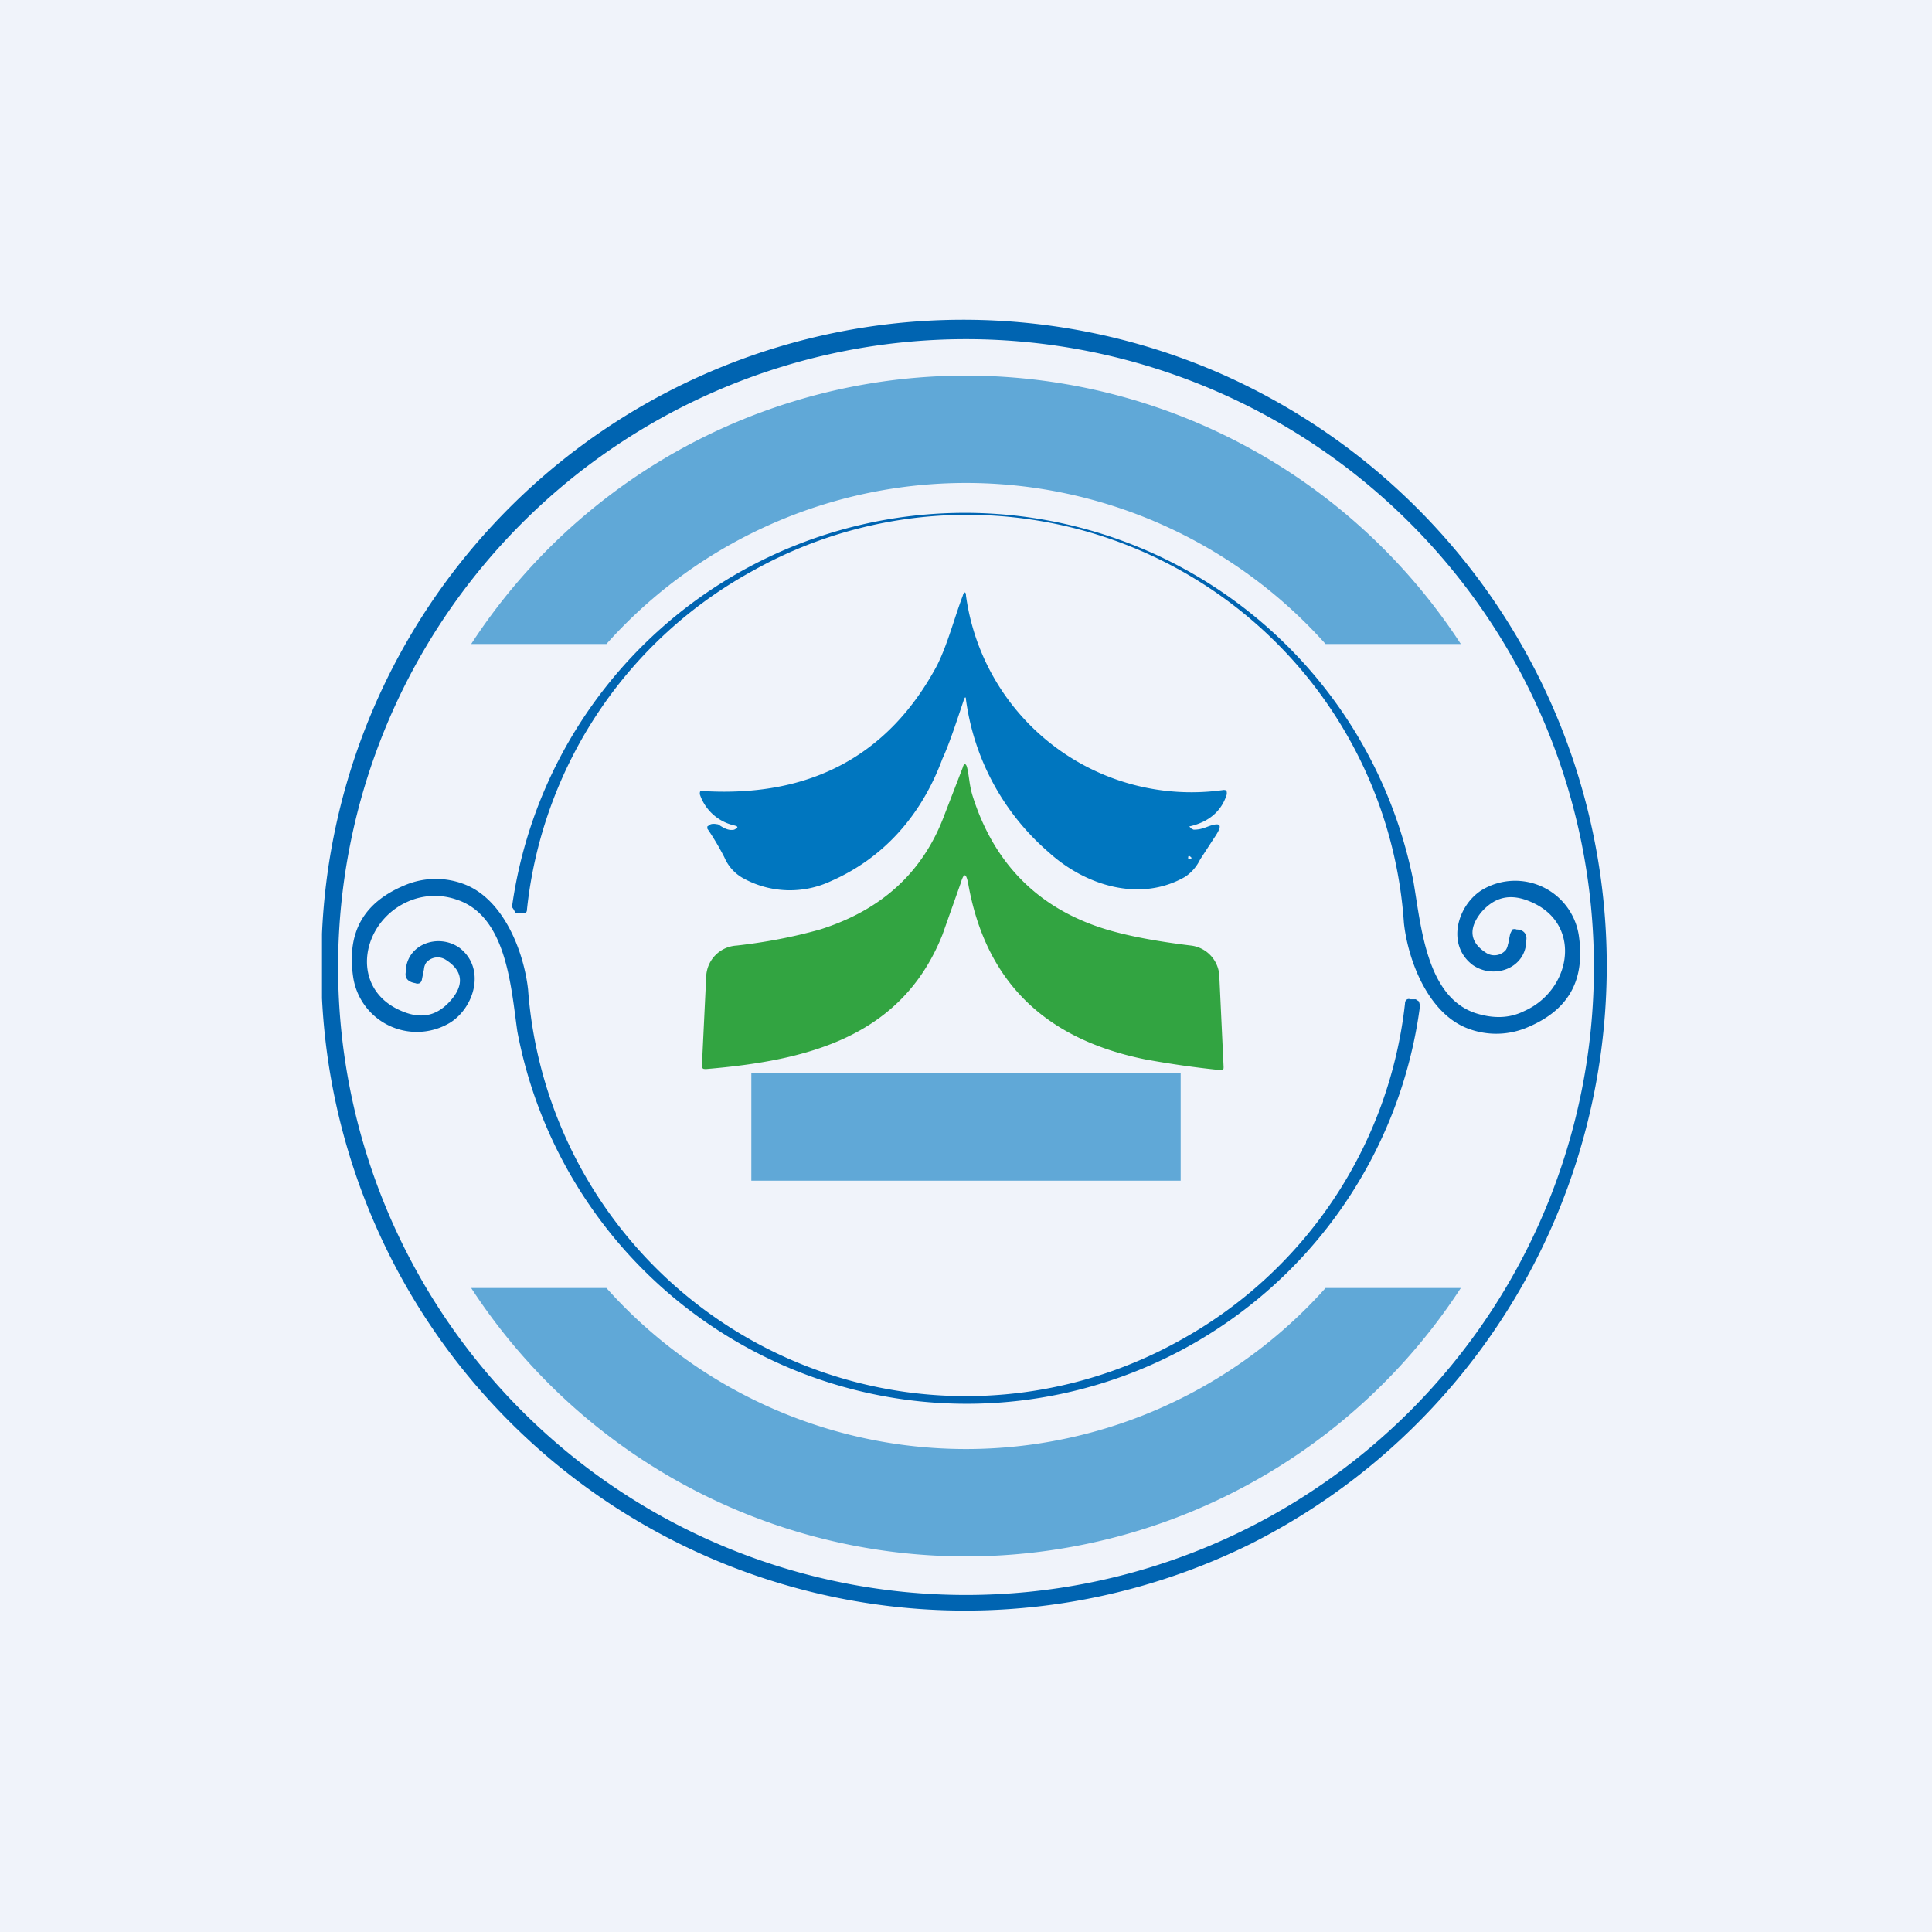 <!-- by TradingView --><svg width="18" height="18" viewBox="0 0 18 18" xmlns="http://www.w3.org/2000/svg"><path fill="#F0F3FA" d="M0 0h18v18H0z"/><path d="M3 9.3v-.6a5.98 5.98 0 0 1 8.37-5.22 6.03 6.03 0 0 1 .29 10.9A6 6 0 0 1 3 9.3Zm6 5.56A5.85 5.85 0 1 0 9 3.16 5.85 5.85 0 0 0 9 14.86Z" fill="#0064B1"/><path d="m14.05 8.8.02-.1.01-.02.01-.02a.05.05 0 0 1 .04 0c.06 0 .1.04.09.1 0 .26-.3.37-.5.23-.25-.19-.14-.56.09-.7a.6.6 0 0 1 .9.43c.06.42-.1.7-.5.86a.74.74 0 0 1-.54 0c-.36-.14-.55-.62-.59-.98a4.08 4.08 0 0 0-6.07-3.28 4.09 4.09 0 0 0-2.1 3.15c0 .03-.01.04-.05.04h-.05a.07.07 0 0 1-.02-.03l-.02-.03a4.26 4.26 0 0 1 8.4-.23c.07.41.12 1.07.58 1.22.16.05.31.05.45-.02.43-.19.54-.78.1-1-.2-.1-.36-.08-.5.08-.12.15-.11.28.05.38a.14.14 0 0 0 .18-.03.13.13 0 0 0 .02-.06Z" fill="#0064B1"/><path d="M8.98 6.52c-.08.24-.14.42-.2.55-.2.54-.56.93-1.04 1.14a.9.9 0 0 1-.82-.03.4.4 0 0 1-.17-.19 2.44 2.44 0 0 0-.16-.27V7.7l.03-.02c.03-.01.06 0 .07 0 .06.04.1.06.15.05.04-.02.04-.03 0-.04a.44.44 0 0 1-.32-.29c0-.02 0-.04.03-.03 1 .06 1.73-.33 2.18-1.17.1-.2.16-.44.24-.65.01-.04.03-.04.03 0a2.12 2.12 0 0 0 2.4 1.81c.03 0 .03.01.03.04-.05.16-.17.26-.35.3-.01 0-.01 0 0 0l.02.02.02.01c.07 0 .1-.02.11-.02.15-.06.17-.03.08.1l-.13.2a.4.4 0 0 1-.14.16c-.42.24-.93.08-1.27-.23A2.28 2.28 0 0 1 9 6.52c0-.03-.01-.03-.02 0ZM11.07 8h.03v-.01c-.02-.02-.03-.02-.03 0v.01Z" fill="#0076BF"/><path d="M9.02 8.23c-.02-.1-.04-.1-.07 0l-.17.48c-.38.95-1.25 1.17-2.2 1.25-.03 0-.04 0-.04-.04l.04-.83a.3.3 0 0 1 .28-.28c.27-.03.53-.08.78-.15.57-.18.96-.53 1.16-1.07l.17-.44c.01-.04.03-.04.04 0 .02.08.02.16.05.26.2.64.62 1.06 1.25 1.25.2.06.46.11.79.15a.3.3 0 0 1 .26.28l.04.85c0 .02 0 .03-.03.03a8.94 8.94 0 0 1-.7-.1c-.94-.19-1.49-.73-1.65-1.64Z" fill="#32A441"/><path d="m3.95 9.03-.02.1a.05.05 0 0 1-.02.03.05.05 0 0 1-.04 0c-.06-.01-.1-.04-.09-.1 0-.26.3-.37.5-.23.25.19.14.56-.09.7a.6.6 0 0 1-.9-.43c-.06-.42.1-.7.5-.86a.74.74 0 0 1 .54 0c.36.14.55.62.59.98a4.09 4.09 0 0 0 6.07 3.27 4.1 4.1 0 0 0 2.1-3.14c0-.03.02-.05.05-.04h.05l.03.02.01.04a4.26 4.26 0 0 1-8.41.24c-.06-.42-.1-1.08-.57-1.23a.62.62 0 0 0-.45.02c-.43.19-.54.78-.1 1 .2.1.36.08.5-.08.13-.15.11-.28-.05-.38a.14.14 0 0 0-.18.03.13.13 0 0 0-.02.06Z" fill="#0064B1"/><path fill="#0076BF" fill-opacity=".6" d="M7 10h4v1H7z"/><path d="M12.35 12a4.49 4.49 0 0 1-6.7 0H4.39a5.5 5.5 0 0 0 9.22 0h-1.26Zm-6.7-6a4.49 4.49 0 0 1 6.7 0h1.26a5.5 5.5 0 0 0-9.22 0h1.26Z" fill="#60A8D7"/></svg>